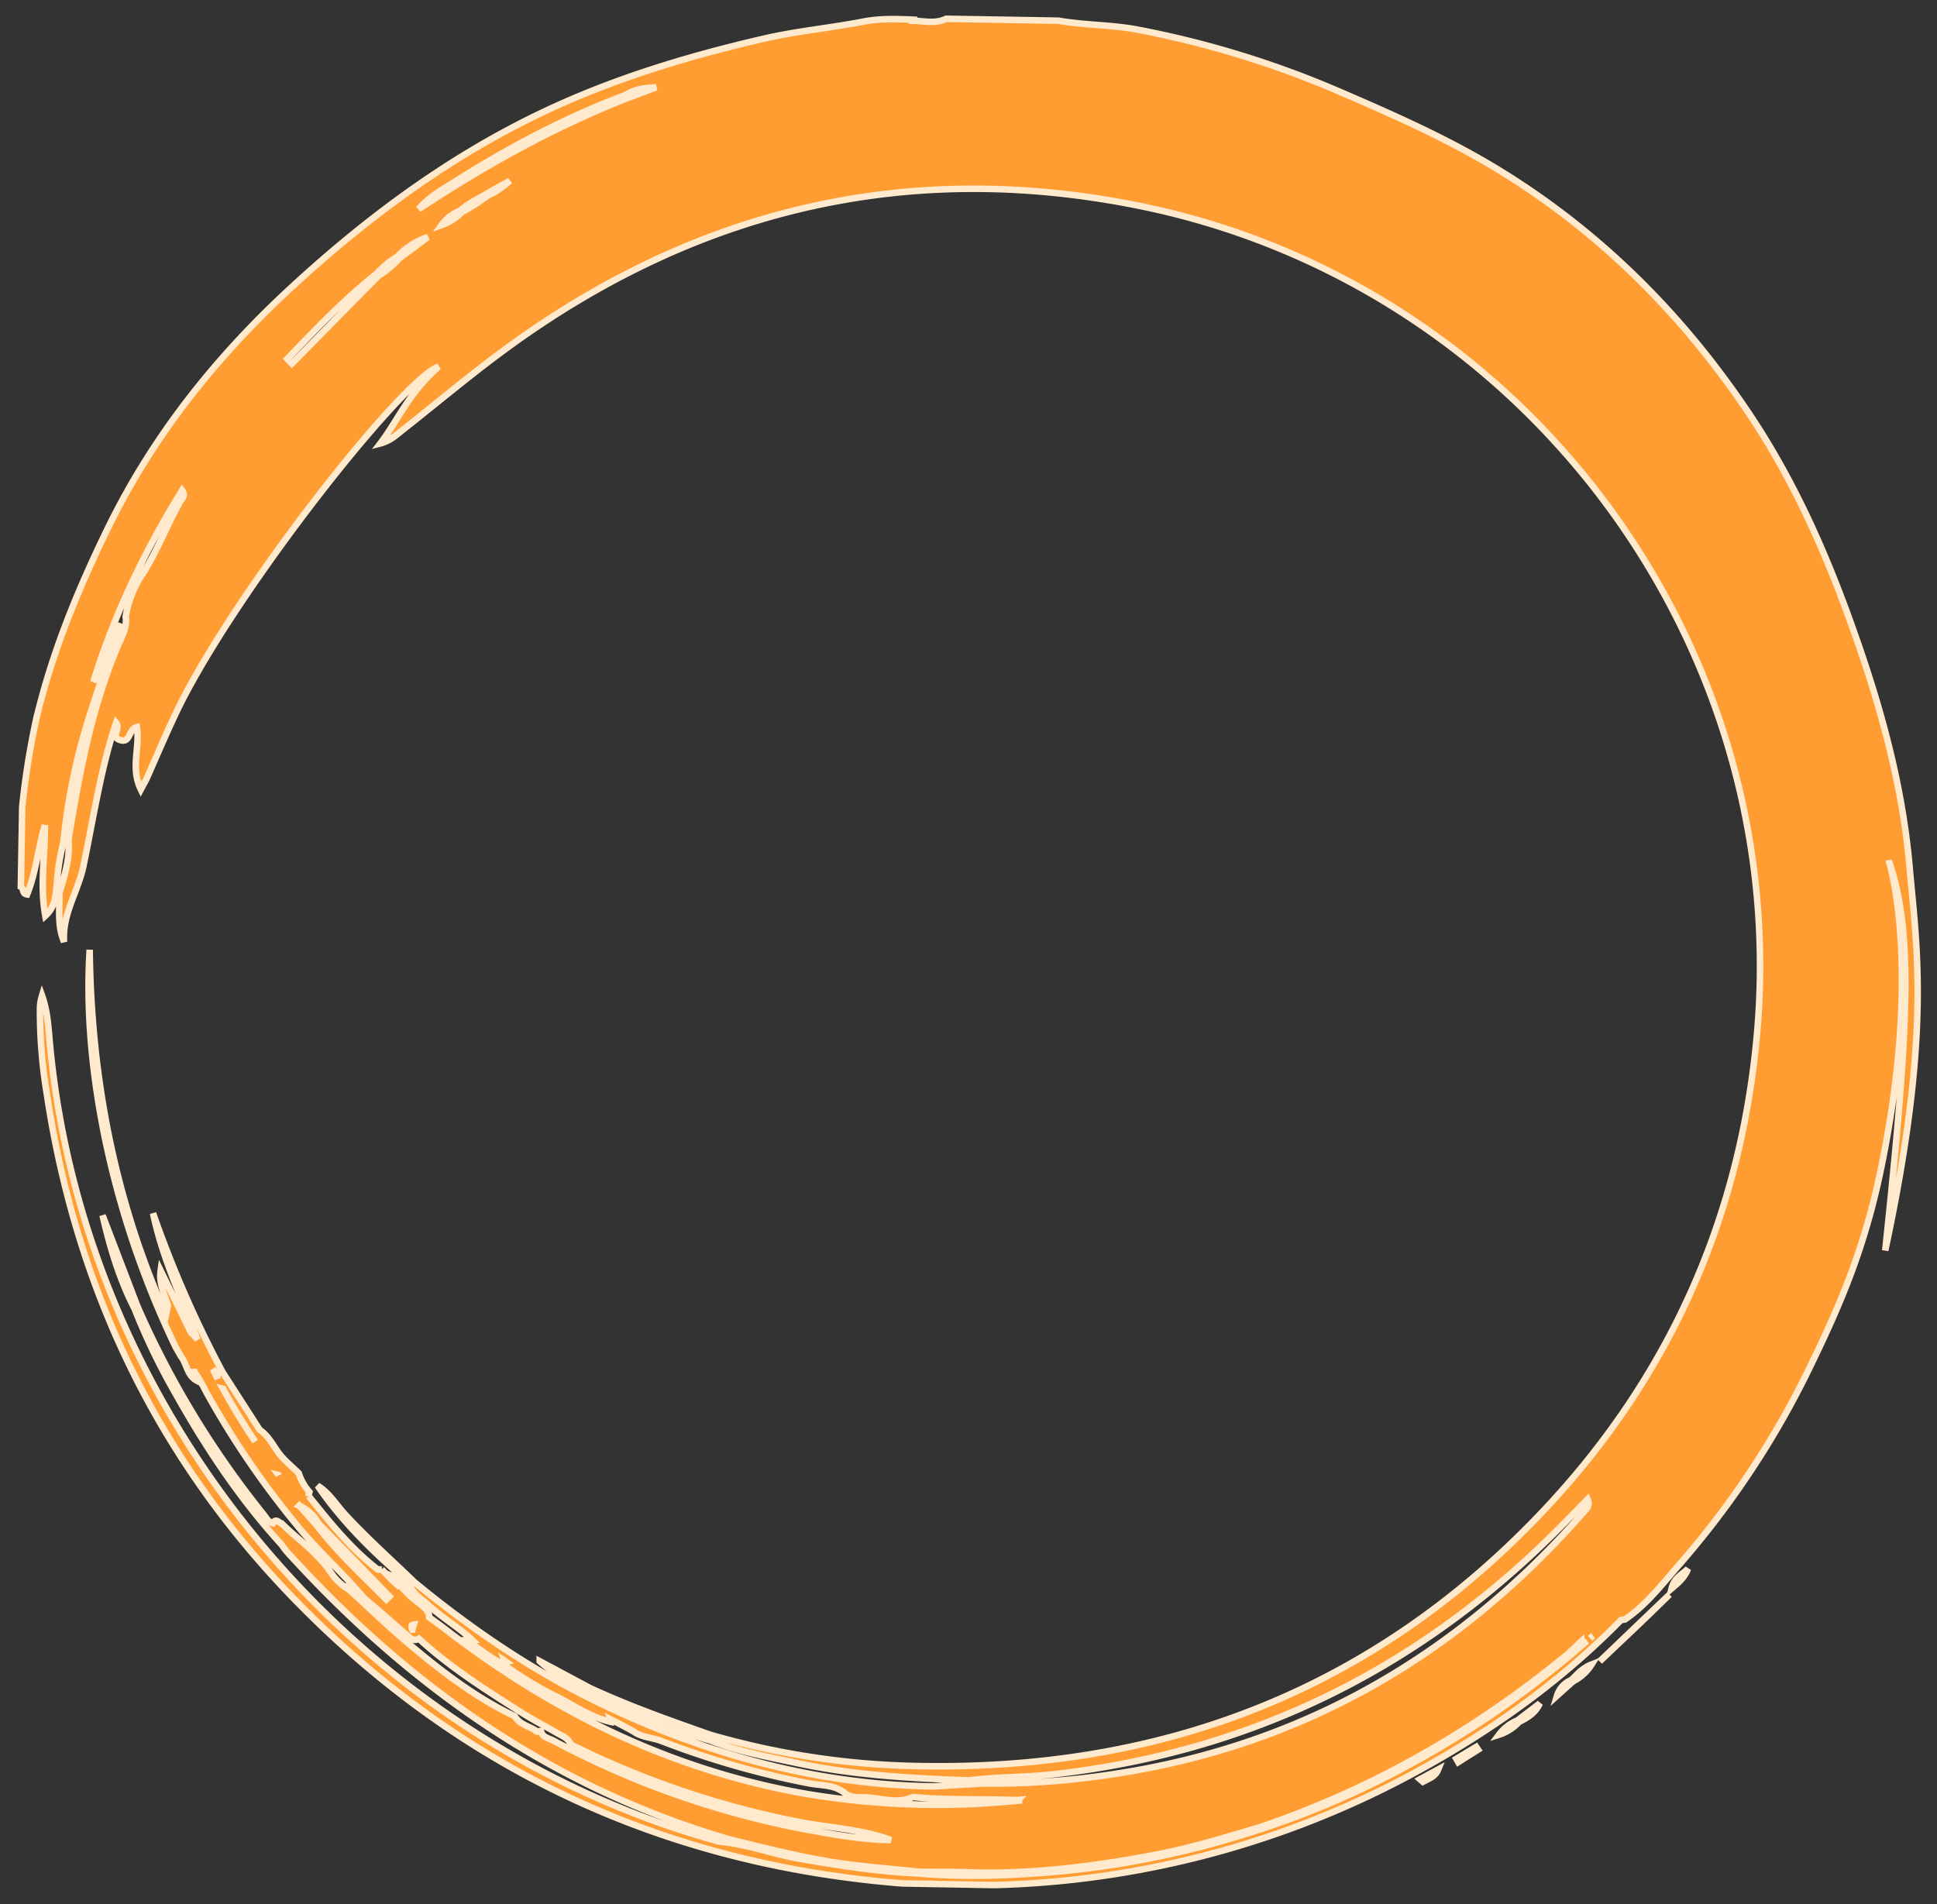 <svg xmlns="http://www.w3.org/2000/svg" width="595.048" height="585.162" viewBox="0 0 595.048 585.162">
  <rect x="0" y="0" width="595.048" height="585.162" fill="#333333" stroke="none"/>
  <g id="circle_bg" transform="matrix(1, 0.017, -0.017, 1, 11.018, 1.017)">
    <path id="Контур_150" data-name="Контур 150" d="M21.092,0,0,20.893C7.075,13.988,14.15,7.092,21.092,0Z" transform="translate(488.916 480.28)" fill="#ff9d33" stroke="#ffeace" stroke-width="2"/>
    <path id="Контур_151" data-name="Контур 151" d="M5.656,5.328A13.528,13.528,0,0,0,0,9.846,14.326,14.326,0,0,0,6.1,5.817C8.65,4.467,11.106,3,12.39,0L5.657,5.326Z" transform="translate(458.356 514.395)" fill="#ff9d33" stroke="#ffeace" stroke-width="2"/>
    <path id="Контур_152" data-name="Контур 152" d="M0,4.877l.417.458A14.6,14.6,0,0,0,6.1,0C3.553,1.043,1.775,2.958,0,4.877Z" transform="translate(480.368 502.152)" fill="#ff9d33" stroke="#ffeace" stroke-width="2"/>
    <path id="Контур_153" data-name="Контур 153" d="M0,3.77.6,4.783,6.625.837,6.04,0Z" transform="translate(445.408 528.083)" fill="#ff9d33" stroke="#ffeace" stroke-width="2"/>
    <path id="Контур_154" data-name="Контур 154" d="M0,6.179C2.366,4.1,4.105,2.464,4.948,0,3.272,1.675.784,2.782,0,6.179Z" transform="translate(510.6 472.288)" fill="#ff9d33" stroke="#ffeace" stroke-width="2"/>
    <path id="Контур_155" data-name="Контур 155" d="M0,4.9,4.765.457C4.625.3,4.486.152,4.349,0A7.531,7.531,0,0,0,0,4.9Z" transform="translate(476.02 507.031)" fill="#ff9d33" stroke="#ffeace" stroke-width="2"/>
    <path id="Контур_156" data-name="Контур 156" d="M.892,3.9C2.618,2.9,4.675,2.394,5.583,0L0,3.151Z" transform="translate(434.353 535.172)" fill="#ff9d33" stroke="#ffeace" stroke-width="2"/>
    <path id="Контур_157" data-name="Контур 157" d="M577.467,296.04h0m.061,8.194h0m-4.016-50.551c8.028,21.836,7.065,51.057.963,119.776,13.166-67.113,8.046-93.2,5.512-117.685-.481-4.654-1.13-9.3-1.907-13.917-3.73-22.163-10.6-43.336-18.709-64.3C551.14,156.28,541.4,135.977,528.4,117.236,507.692,87.39,482.174,62.589,450.894,44c-16.271-9.668-33.7-16.956-51.213-24.143A296.487,296.487,0,0,0,338.8,2.394C330.621.936,322.3,1.29,314.132,0h-34.5c-3.27,1.691-6.741.779-10.141.781a2.8,2.8,0,0,0,.09-.329C264.467.3,259.254.235,254.35,1.274c-10.2,2.16-20.565,3.28-30.7,5.81-21.757,5.43-43.036,12.142-63.337,21.765-30.1,14.265-56.247,34.124-80.22,56.965-22.838,21.76-41.847,46.362-55.281,75.138-8.917,19.1-16.532,38.57-21.025,59.238A243.655,243.655,0,0,0,0,246.947V271.46c.984.445.306,2.134,1.959,2.33,2.619-6.875,3.141-14.277,5.1-21.359.256,9.139-1.285,18.325.614,27.842,3.1-2.91,3.018-6.3,3.356-9.545h0a69.024,69.024,0,0,1,1.784-12.966h0a191.4,191.4,0,0,1,7.045-38.009c2.886-9.663,6.06-19.239,9.118-28.85-.068-.027-.135-.052-.2-.071-3.081,4.949-4.136,10.775-6.793,15.905.231.039.1.114-.047.092-.231.443-.471.882-.729,1.313,6.049-20.872,15.064-40.425,26.234-59.264,1.258,1.616-.016,2.533-.488,3.4-4.043,7.4-6.814,15.426-11.3,22.629a32.734,32.734,0,0,0-4.864,13.029l0,0,0,0c.56,3.334-1.118,6.216-2.261,9.043-7.789,19.262-11.194,39.529-14.167,59.911h0c.666,5.7-1.078,11.033-2.488,16.417.192,4.93-.5,9.938,1.689,14.857C12.8,279.7,17.581,272.688,19.1,264.84c1.035-5.337,1.918-10.7,2.881-16.053,1.7-9.464,3.464-18.915,6.433-28.175,1.536,1.721-1.9,4.488,1.507,5.322,3.1.759,2.251-3.471,4.889-4.108,1.1,6.12-1.824,12.574,1.532,19.118.825-1.622,1.4-2.611,1.848-3.659,2.835-6.7,5.555-13.437,8.573-20.08,16.282-35.832,67.55-103.529,78.789-107.7-9.312,8.67-12.125,16.649-17.47,23.9,3.187-.912,4.993-2.794,6.954-4.393,9.961-8.125,19.672-16.573,29.865-24.394,57.666-44.241,122.358-61.329,194.113-48.334C458.07,77.839,542.78,187.3,533.937,307.914c-4.193,57.2-25.879,107.318-64.923,149.291C418,512.047,354.058,537.21,279.624,536.88a244.045,244.045,0,0,1-63.529-8.546h0c-12.525-4.155-25.032-8.362-37.12-13.7h0l-15.582-7.994a50.777,50.777,0,0,0,14.659,8.911h0c12.336,5.754,24.8,11.165,38.053,14.52h0c8.726,3.3,17.906,4.767,27,6.548,17.365,3.4,34.97,4.083,52.6,4.4,8.817-1.237,17.734-1.207,26.575-2.379,59.284-7.859,109.647-33.382,151.44-76.021,3.575-3.647,7.053-7.39,10.638-11.154.933,2.007-.372,3.023-1.332,4.153-37.8,44.53-84.9,72.981-142.85,82.732a246.064,246.064,0,0,1-40.591,3.578h0l-14.528,1.127c-35.041.154-68.169-8.23-99.984-22.44-21.922-9.79-41.9-22.711-60.634-37.647h0c-7.243-6.809-14.815-13.265-21.67-20.492-2.77-2.921-4.919-6.478-8.509-8.59,8.055,11.44,18.218,20.821,28.915,29.68-.036.092-.068.188-.1.288,1.038,2.887,3.7,4.243,5.8,6.113,4.294,3.827,9.391,6.625,13.649,10.508l-1.539.08c3.648,2.6,7.222,5.317,11.3,7.247a106.756,106.756,0,0,0,16.772,9.778c5.367,2.671,10.437,6.062,16.44,7.32a1.588,1.588,0,0,0-.079-.778c2.395,1.163,4.779,2.349,7.127,3.609,2.558,1.8,5.724,1.748,8.554,2.762A265.032,265.032,0,0,0,246.9,542.8c3.8.634,7.926.19,11.143,3.008,1.606,1.047,3.547,1.009,5.246.967,5.147-.127,10.361,2.121,15.443-.343h0c10.5.811,21.021.17,31.529.393.263-.021.527-.036.789-.059a.928.928,0,0,1-.087.074c.427.011.855.013,1.282.027-.527.061-1.054.114-1.581.172a1.683,1.683,0,0,1-.845.092A242.572,242.572,0,0,1,245.89,546c-41.347-6.5-78.116-23.737-111.523-48.585-1.689-1.257-3.43-2.444-5.146-3.664h0c.008-1.946-1.5-2.861-2.718-3.965a29.529,29.529,0,0,1-4.988-4.209c.48-.018.881-.069.417-.749a9.069,9.069,0,0,0-4.555-3.677c.539,1.722,1.979,2.39,2.8,3.451-2.2-1.479-3.887-3.527-5.789-5.337a3.914,3.914,0,0,1-1.14.111c-8.392-6.253-15-14.238-21.625-22.214a4.329,4.329,0,0,1,.16-1.291,16.311,16.311,0,0,1-3.372-5.706c-1.633-1.553-3.377-2.98-4.955-4.6-2.606-2.675-3.986-6.388-7.247-8.5L64.451,419.452h0a346.337,346.337,0,0,1-22.145-48.385c2.835,12.462,8.147,23.952,13.161,35.554.37.986.734,1.977,1.11,2.96a12.777,12.777,0,0,0-1.966-2l-9.667-18.921c-.505,4.019,1.351,7.272,2.4,10.746-.141.724-.282,1.448-.547,2.808C30.192,366.416,22.6,329.2,21.47,290.464c-.847,19.014,1.358,37.675,5.308,56.139a279.826,279.826,0,0,0,23.194,65.52l1.7,2.824c1.855,2.3,1.94,5.805,4.957,7.319q-.384-1.328-.766-2.656a48.007,48.007,0,0,1,3.549,5.816A268.493,268.493,0,0,0,87.97,465.98c6.593,7.882,14.463,14.492,21.165,22.234,4.546,3.665,8.981,7.462,13.445,11.224,1.008.849,2.061,1.878,3.577.928h0c9.581,8.505,20.45,15.17,31.325,21.81,3.837,2.343,7.868,4.367,11.806,6.545,1.559.862,3.344,1.457,4.056,3.348h0a275,275,0,0,0,70.834,22.661c9.334,1.642,18.925,1.82,28,5.04-8.113.025-16.121-1.172-24.088-2.481a271.428,271.428,0,0,1-80.122-26.329c-1.371-.7-3.3-.853-3.807-2.805-.532-.242-1.186.571-1.659-.19v0c-2.221-1.334-4.991-1.838-6.484-4.278-12.516-5.706-23.4-13.895-33.947-22.546-6.032-4.949-11.737-10.3-17.59-15.466a17.306,17.306,0,0,1-5.892-5.469c-4.176-5.845-10.134-9.719-15.213-14.553-.876-.213-1.746-1.634-2.632-.014h0c-1.488-.322-2.1-1.646-2.944-2.66a282.948,282.948,0,0,1-39.862-63.381L26.815,371.974c2.447,9.878,5.5,19.521,10.31,28.507h0a200.98,200.98,0,0,0,13.2,26.171c9.487,16.229,20.1,31.655,33.035,45.383a.422.422,0,0,0,.122.132c.552.711,1.05,1.472,1.663,2.126,38.16,40.741,82.841,71.088,137.181,86.031,13.149,2.988,26.267,6.157,39.734,7.428,6.417.605,12.846,1.081,19.269,1.615h0c4.989-.038,9.98-.18,14.968-.1,19.246.32,38.143-2.448,56.924-6.3h0c10.841-2.216,21.33-5.681,31.873-8.956h0c34.4-12.289,65.275-30.636,93.119-54.184,1.724-1.458,3.286-3.106,4.924-4.666a1.908,1.908,0,0,0,1.756-.164A318.535,318.535,0,0,1,455.1,518.8c-21.682,14.977-44.751,27.247-69.729,35.788A278.048,278.048,0,0,1,312.5,569.57a224.179,224.179,0,0,1-32.886.261c-11.893-.374-23.637-2.046-35.376-3.863-8-1.238-15.681-4-23.77-4.748a17.533,17.533,0,0,1-1.79-.281C107.663,531.917,22.524,433.705,9.806,320.092c-.573-5.122-.852-10.34-2.73-15.3a14.294,14.294,0,0,0-.564,4.231,153.721,153.721,0,0,0,2.505,25.7C19.082,395.072,45.359,447.267,89,490.153c51.806,50.914,114.366,78.364,186.923,82.869l28.313.016a286.019,286.019,0,0,0,135-40.515c20.562-12.264,39.476-26.688,55.98-44.12.419-.083.835-.171,1.261-.241,6.619-4.7,11.379-11.211,16.53-17.289A273.25,273.25,0,0,0,552.4,408.706c9.114-19.65,15.977-36.854,20.493-61.095C584.5,285.264,573.512,253.681,573.512,253.681ZM112.9,76.482a29.107,29.107,0,0,1-6.35,5.5h0L80.515,109.33,79.086,107.9c8.578-9.233,17.112-18.509,26.9-26.544h0a28.467,28.467,0,0,1,6.381-5.436v0a21.88,21.88,0,0,1,9.249-6.148Zm27.136-19.96v0a63.676,63.676,0,0,1-8.156,5.425,15.837,15.837,0,0,1-6.118,4.06,12.782,12.782,0,0,1,5.677-4.541v0c2.4-2.3,6.111-4.095,8.18-5.411,1.679-1.069,6.888-4,6.888-4S142.636,55.6,140.038,56.522ZM181.556,26.3c-22.284,9.223-42.982,21.317-62.888,34.907,2.716-3.486,6.425-5.637,9.966-7.971,16.773-11.056,34.248-20.8,52.985-28.168h0c2.769-1.871,5.991-2.3,9.324-2.513ZM153.109,507.029a1.146,1.146,0,0,0-.378.17,2.728,2.728,0,0,0-.148-.523C152.759,506.792,152.935,506.909,153.109,507.029ZM61.5,418.648a17.455,17.455,0,0,0,1.523,1.559c-.017.037-.035.072-.052.109a3.273,3.273,0,0,0,.056,1.258C62.512,420.607,62.006,419.629,61.5,418.648Zm3.226,5.99c.031.051.065.1.094.152,3.143,5.514,6.568,10.835,10.065,15.9C71.273,435.489,67.854,430.163,64.73,424.638Zm17.463,26.174.031.041.047.1C82.252,450.918,82.226,450.869,82.193,450.812Zm33.775,37.695c-7.419-7.283-15.234-14.155-21.734-22.389h0l-5.482-5.983a12.8,12.8,0,0,1,6.058,5.434h0l22.1,21.969Zm8.179,9.148a1.873,1.873,0,0,1-.267-1.292,1.21,1.21,0,0,1,.648-.3A16.158,16.158,0,0,0,124.147,497.655ZM485.915,494.1a5.318,5.318,0,0,1,.839-.742C486.475,493.609,486.194,493.855,485.915,494.1Z" fill="#ff9d33" stroke="#ffeace" stroke-width="2"/>
  </g>
</svg>
